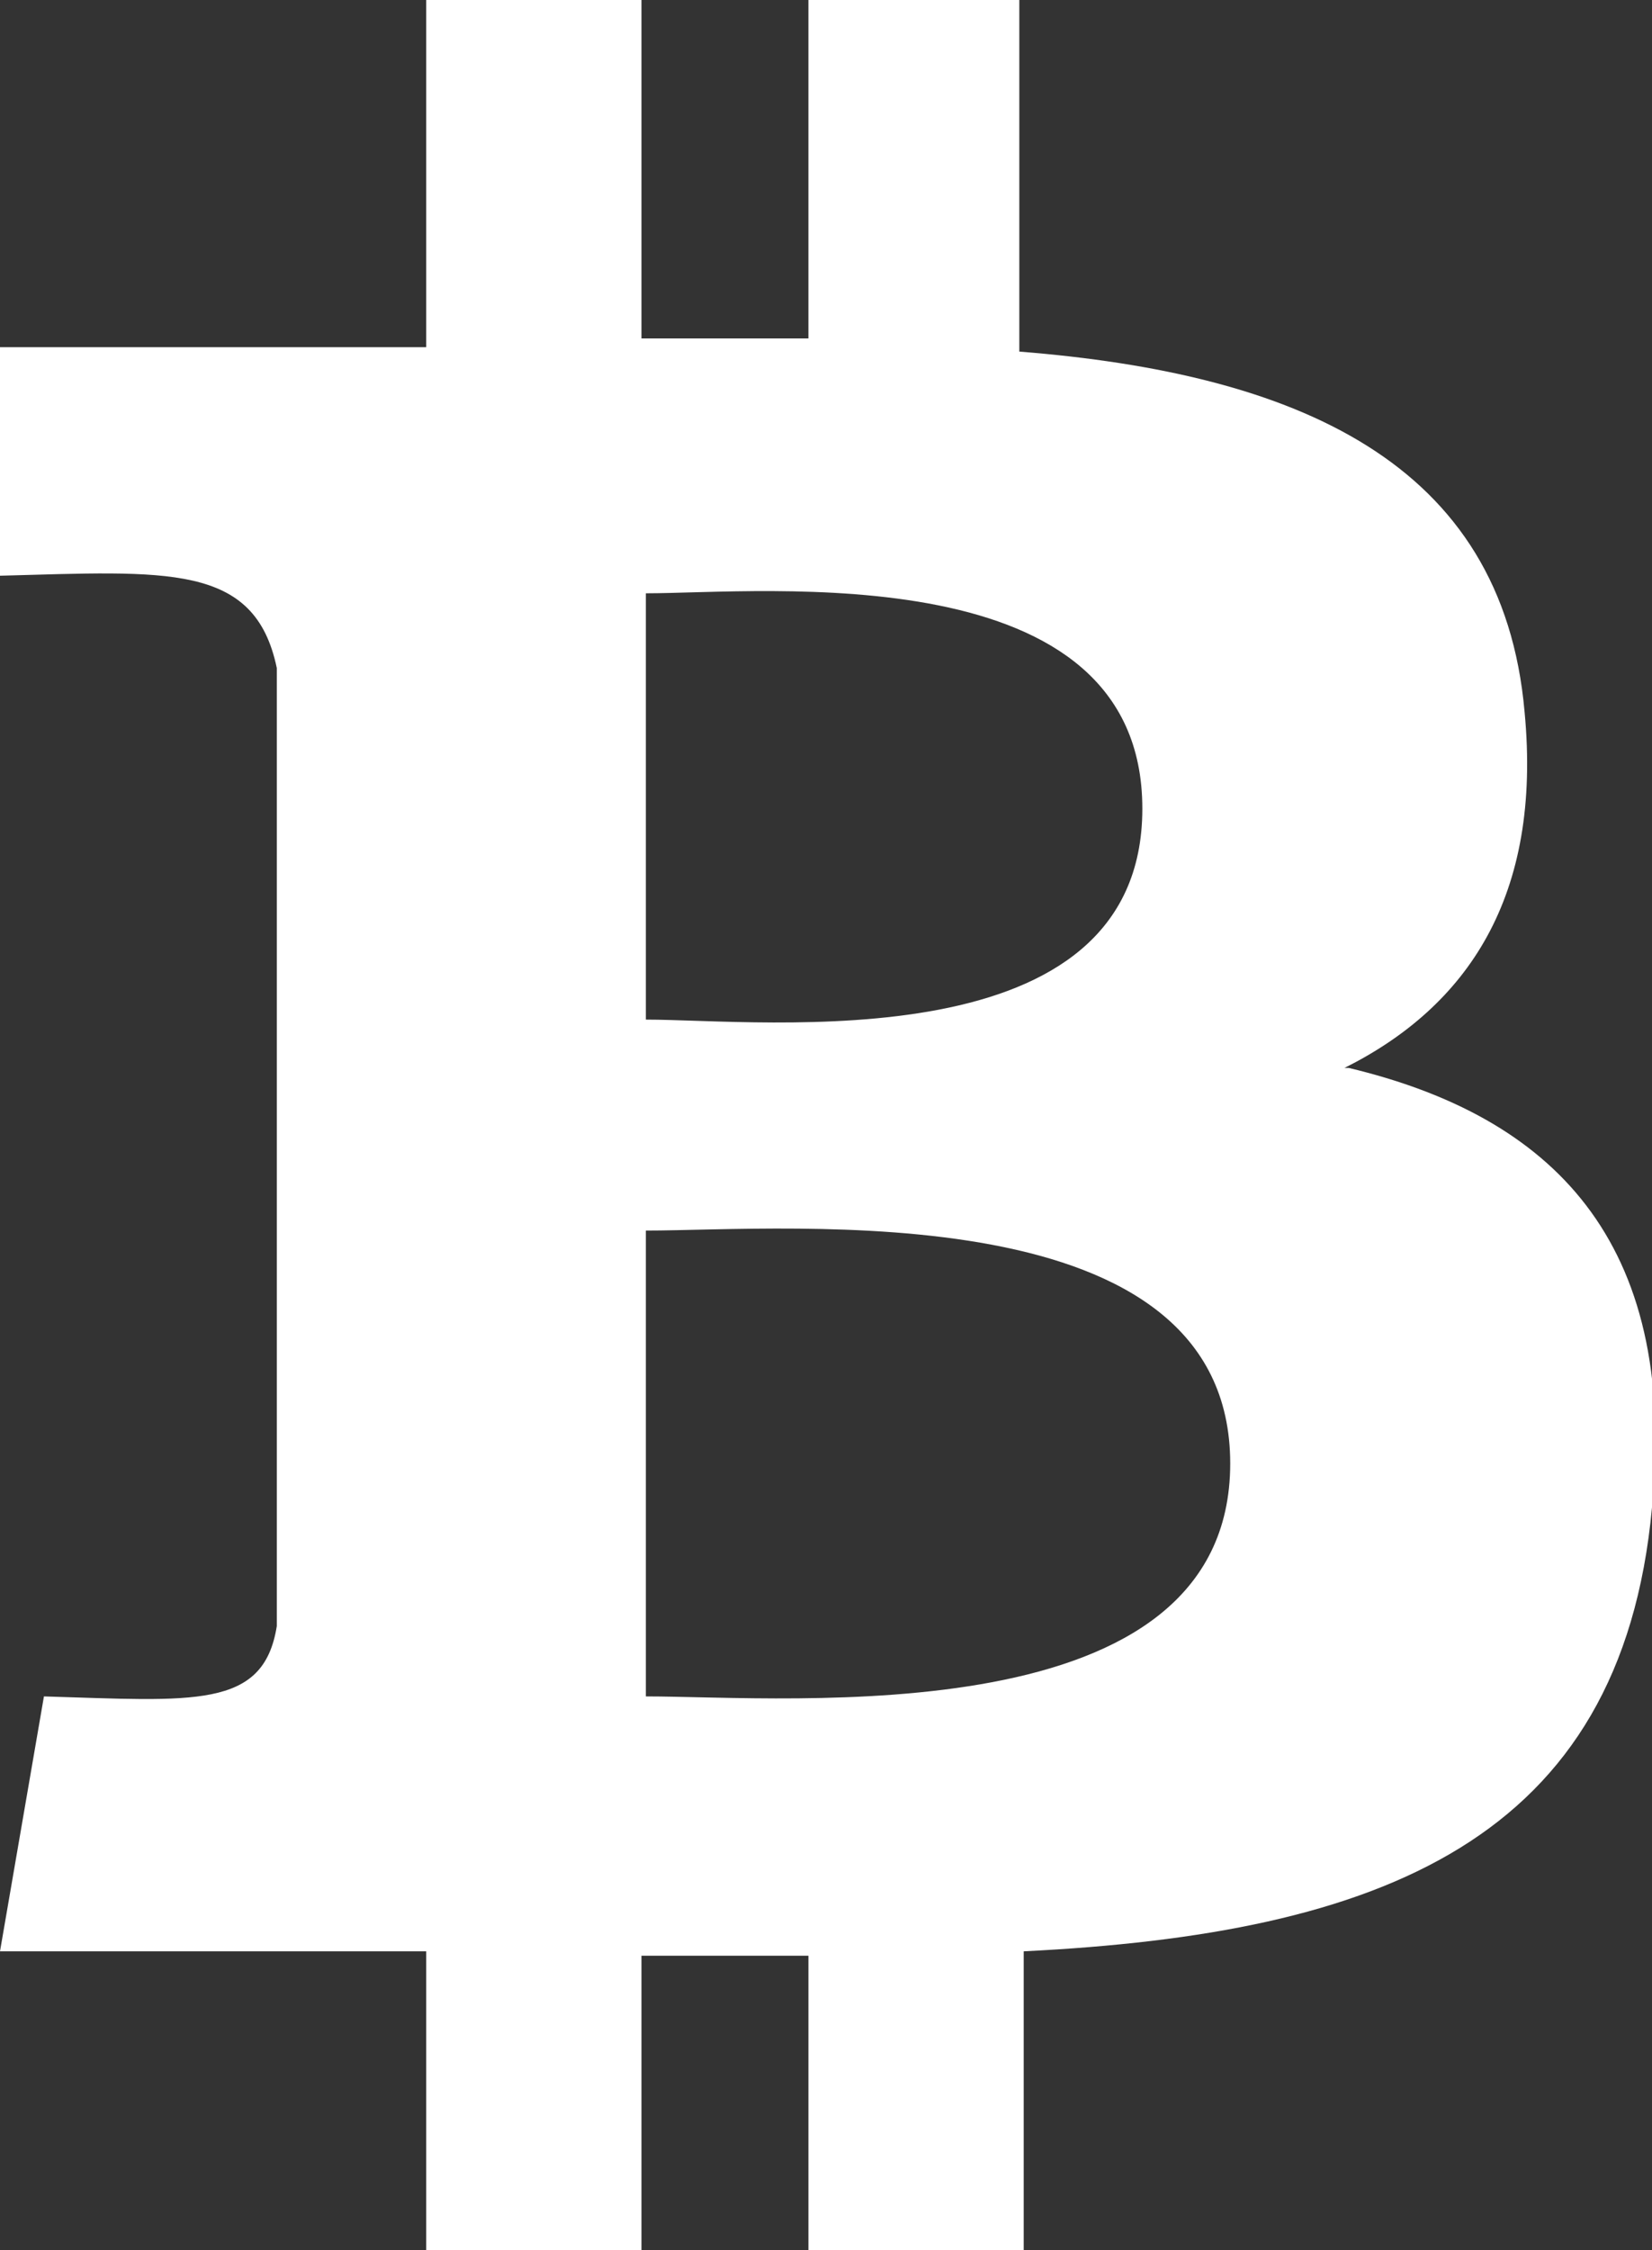<svg id="Layer_1" data-name="Layer 1" xmlns="http://www.w3.org/2000/svg" viewBox="0 0 376 512"><rect x="0" y="0" width="376" height="512" fill="#333333" stroke="none"/><title>btc</title><path d="M310,243c28-14,45-39,41-81-5-57-52-77-115-82V0H188V77H150V0H101V79H4v52c38-1,58-3,63,21V370c-3,19-19,17-53,16L4,444h97v68h49V445h38v67h49V444c81-4,136-25,143-101,6-61-23-89-69-100ZM151,135c27,0,113-9,113,49s-86,48-113,48V135Zm0,252V280c33,0,133-9,133,53s-100,53-133,53Z" transform="translate(-4)" style="fill:#fff"/></svg>